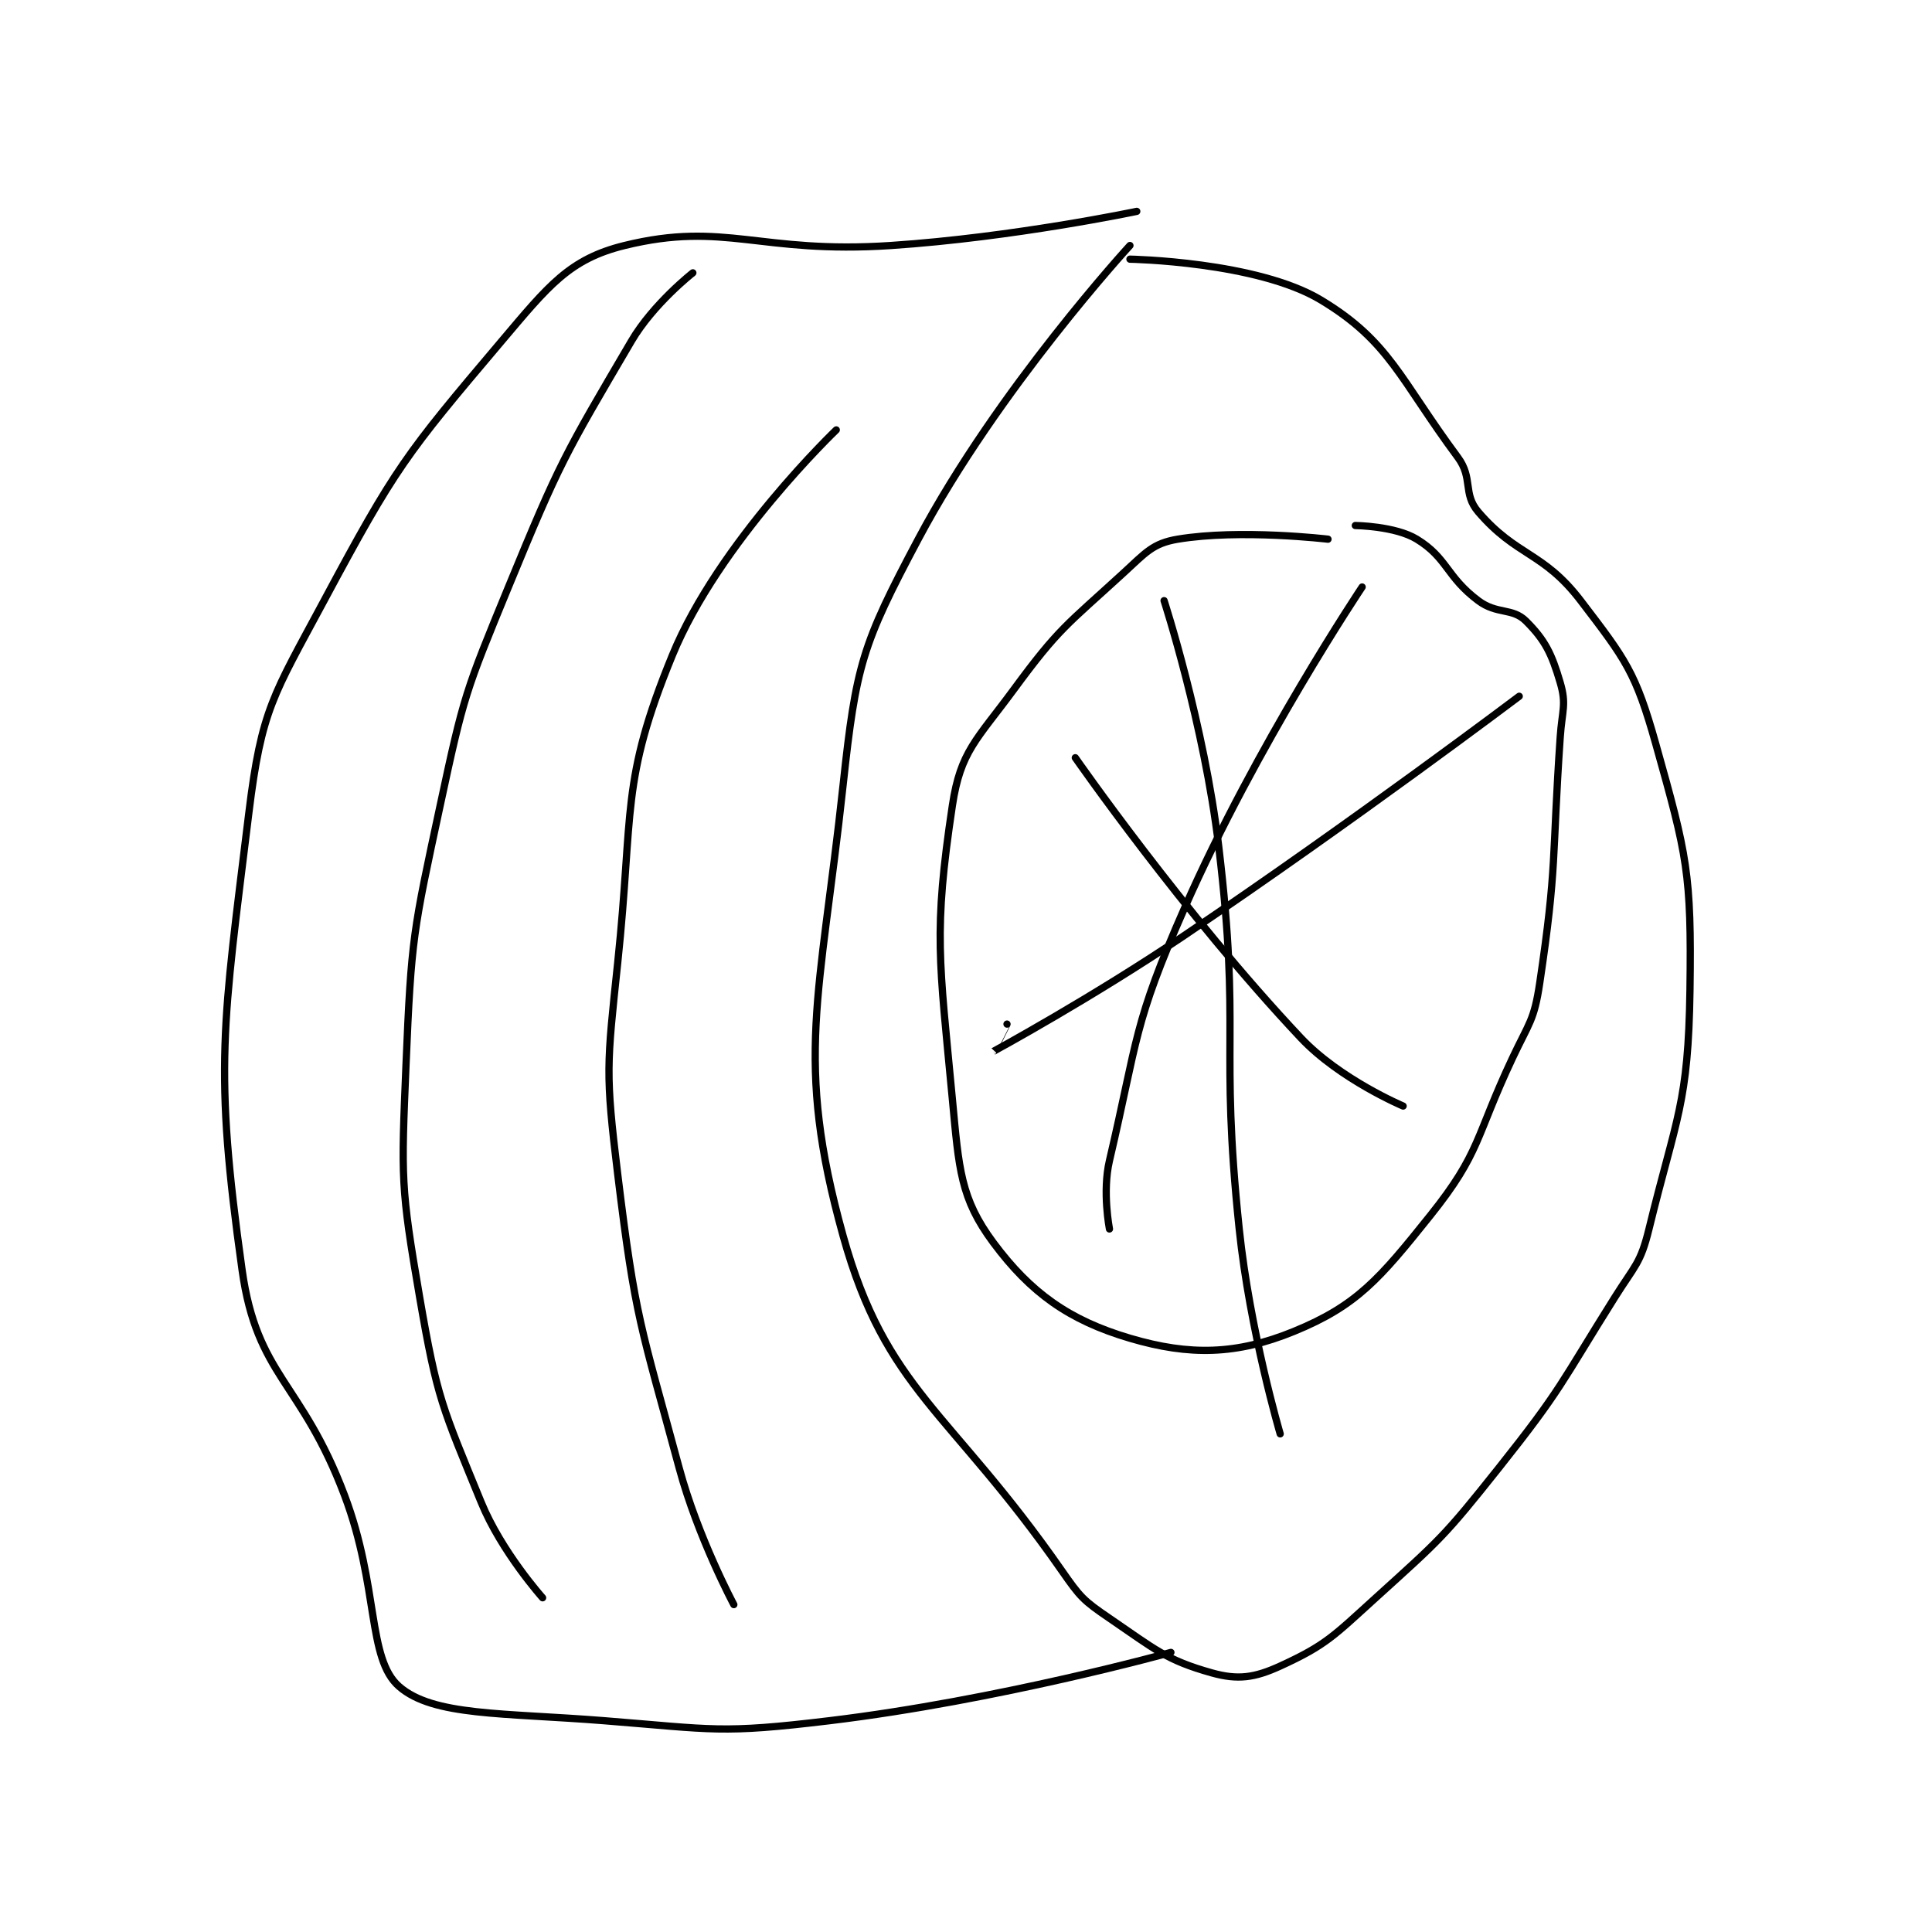 <?xml version="1.0" encoding="utf-8"?>
<!DOCTYPE svg PUBLIC "-//W3C//DTD SVG 1.1//EN" "http://www.w3.org/Graphics/SVG/1.1/DTD/svg11.dtd">
<svg viewBox="0 0 800 800" preserveAspectRatio="xMinYMin meet" xmlns="http://www.w3.org/2000/svg" version="1.1">
<g fill="none" stroke="black" stroke-linecap="round" stroke-linejoin="round" stroke-width="1.061">
<g transform="translate(100.245,87.52) scale(2.828) translate(-193,-101)">
<path id="0" d="M324 101 C324 101 305.915 104.806 288 106 C268.77 107.282 263.721 102.384 249 106 C240.908 107.987 237.868 111.883 231 120 C216.902 136.661 215.458 138.497 205 158 C197.571 171.855 195.85 173.894 194 189 C190.162 220.346 188.839 226.282 193 256 C195.184 271.601 201.689 272.263 208 289 C213.064 302.429 211.297 312.916 216 317 C220.998 321.34 231.101 320.818 246 322 C262.174 323.284 263.05 323.922 279 322 C303.748 319.018 329 312 329 312 "/>
<path id="1" d="M323 106 C323 106 303.678 127.034 292 149 C283.784 164.455 282.897 167.414 281 185 C277.634 216.212 273.808 225.153 281 251 C287.31 273.677 296.639 276.507 313 300 C315.726 303.913 316.154 304.378 320 307 C326.683 311.556 328.299 313.124 335 315 C338.778 316.058 341.232 315.727 345 314 C351.695 310.931 352.785 309.633 359 304 C368.491 295.398 368.989 295.071 377 285 C386.263 273.356 386.032 272.676 394 260 C396.935 255.332 397.761 255.07 399 250 C403.027 233.524 404.764 231.724 405 215 C405.241 197.873 404.584 195.332 400 179 C397.048 168.482 395.613 166.649 389 158 C383.498 150.804 379.636 151.575 374 145 C371.696 142.312 373.295 140.093 371 137 C362.508 125.555 361.054 120.074 351 114 C341.62 108.333 323 108 323 108 "/>
<path id="2" d="M280 133 C280 133 262.784 149.465 256 166 C248.356 184.633 250.35 188.679 248 211 C246.411 226.094 246.181 227.048 248 242 C250.587 263.268 251.373 264.147 257 285 C259.745 295.172 265 305 265 305 "/>
<path id="3" d="M259 110 C259 110 253.217 114.519 250 120 C240.198 136.699 239.544 137.679 232 156 C225.724 171.242 225.446 171.918 222 188 C218.056 206.403 217.78 207.269 217 226 C216.307 242.627 216.21 243.767 219 260 C221.563 274.911 222.326 276.129 228 290 C230.979 297.282 237 304 237 304 "/>
<path id="4" d="M352 149 C352 149 339.138 147.477 330 149 C326.331 149.612 325.307 150.968 322 154 C313.699 161.61 312.621 161.996 306 171 C300.564 178.393 298.194 180.039 297 188 C294.202 206.654 295.078 210.5 297 231 C297.964 241.28 298.193 245.529 303 252 C308.449 259.336 314.063 263.36 323 266 C331.777 268.593 338.642 268.419 347 265 C356.23 261.224 359.531 257.337 367 248 C374.379 238.777 373.53 236.625 379 225 C381.46 219.773 382.185 219.475 383 214 C385.563 196.792 384.776 195.956 386 178 C386.271 174.032 386.951 173.233 386 170 C384.755 165.769 383.806 163.806 381 161 C378.996 158.996 376.752 160.064 374 158 C369.314 154.486 369.486 151.741 365 149 C361.838 147.067 356 147 356 147 "/>
<path id="5" d="M328 158 C328 158 333.851 176.029 336 194 C339.277 221.405 336.115 222.435 339 250 C340.569 264.992 345 280 345 280 "/>
<path id="6" d="M305 220 C305 220 302.991 224.005 303 224 C303.086 223.957 317.48 216.13 331 207 C355.873 190.202 380 172 380 172 "/>
<path id="7" d="M320 250 C320 250 318.936 244.546 320 240 C324.21 222.01 323.46 220.117 331 203 C341.532 179.09 357 156 357 156 "/>
<path id="8" d="M315 181 C315 181 330.839 203.767 348 222 C353.744 228.103 363 232 363 232 "/>
</g>
</g>
</svg>
